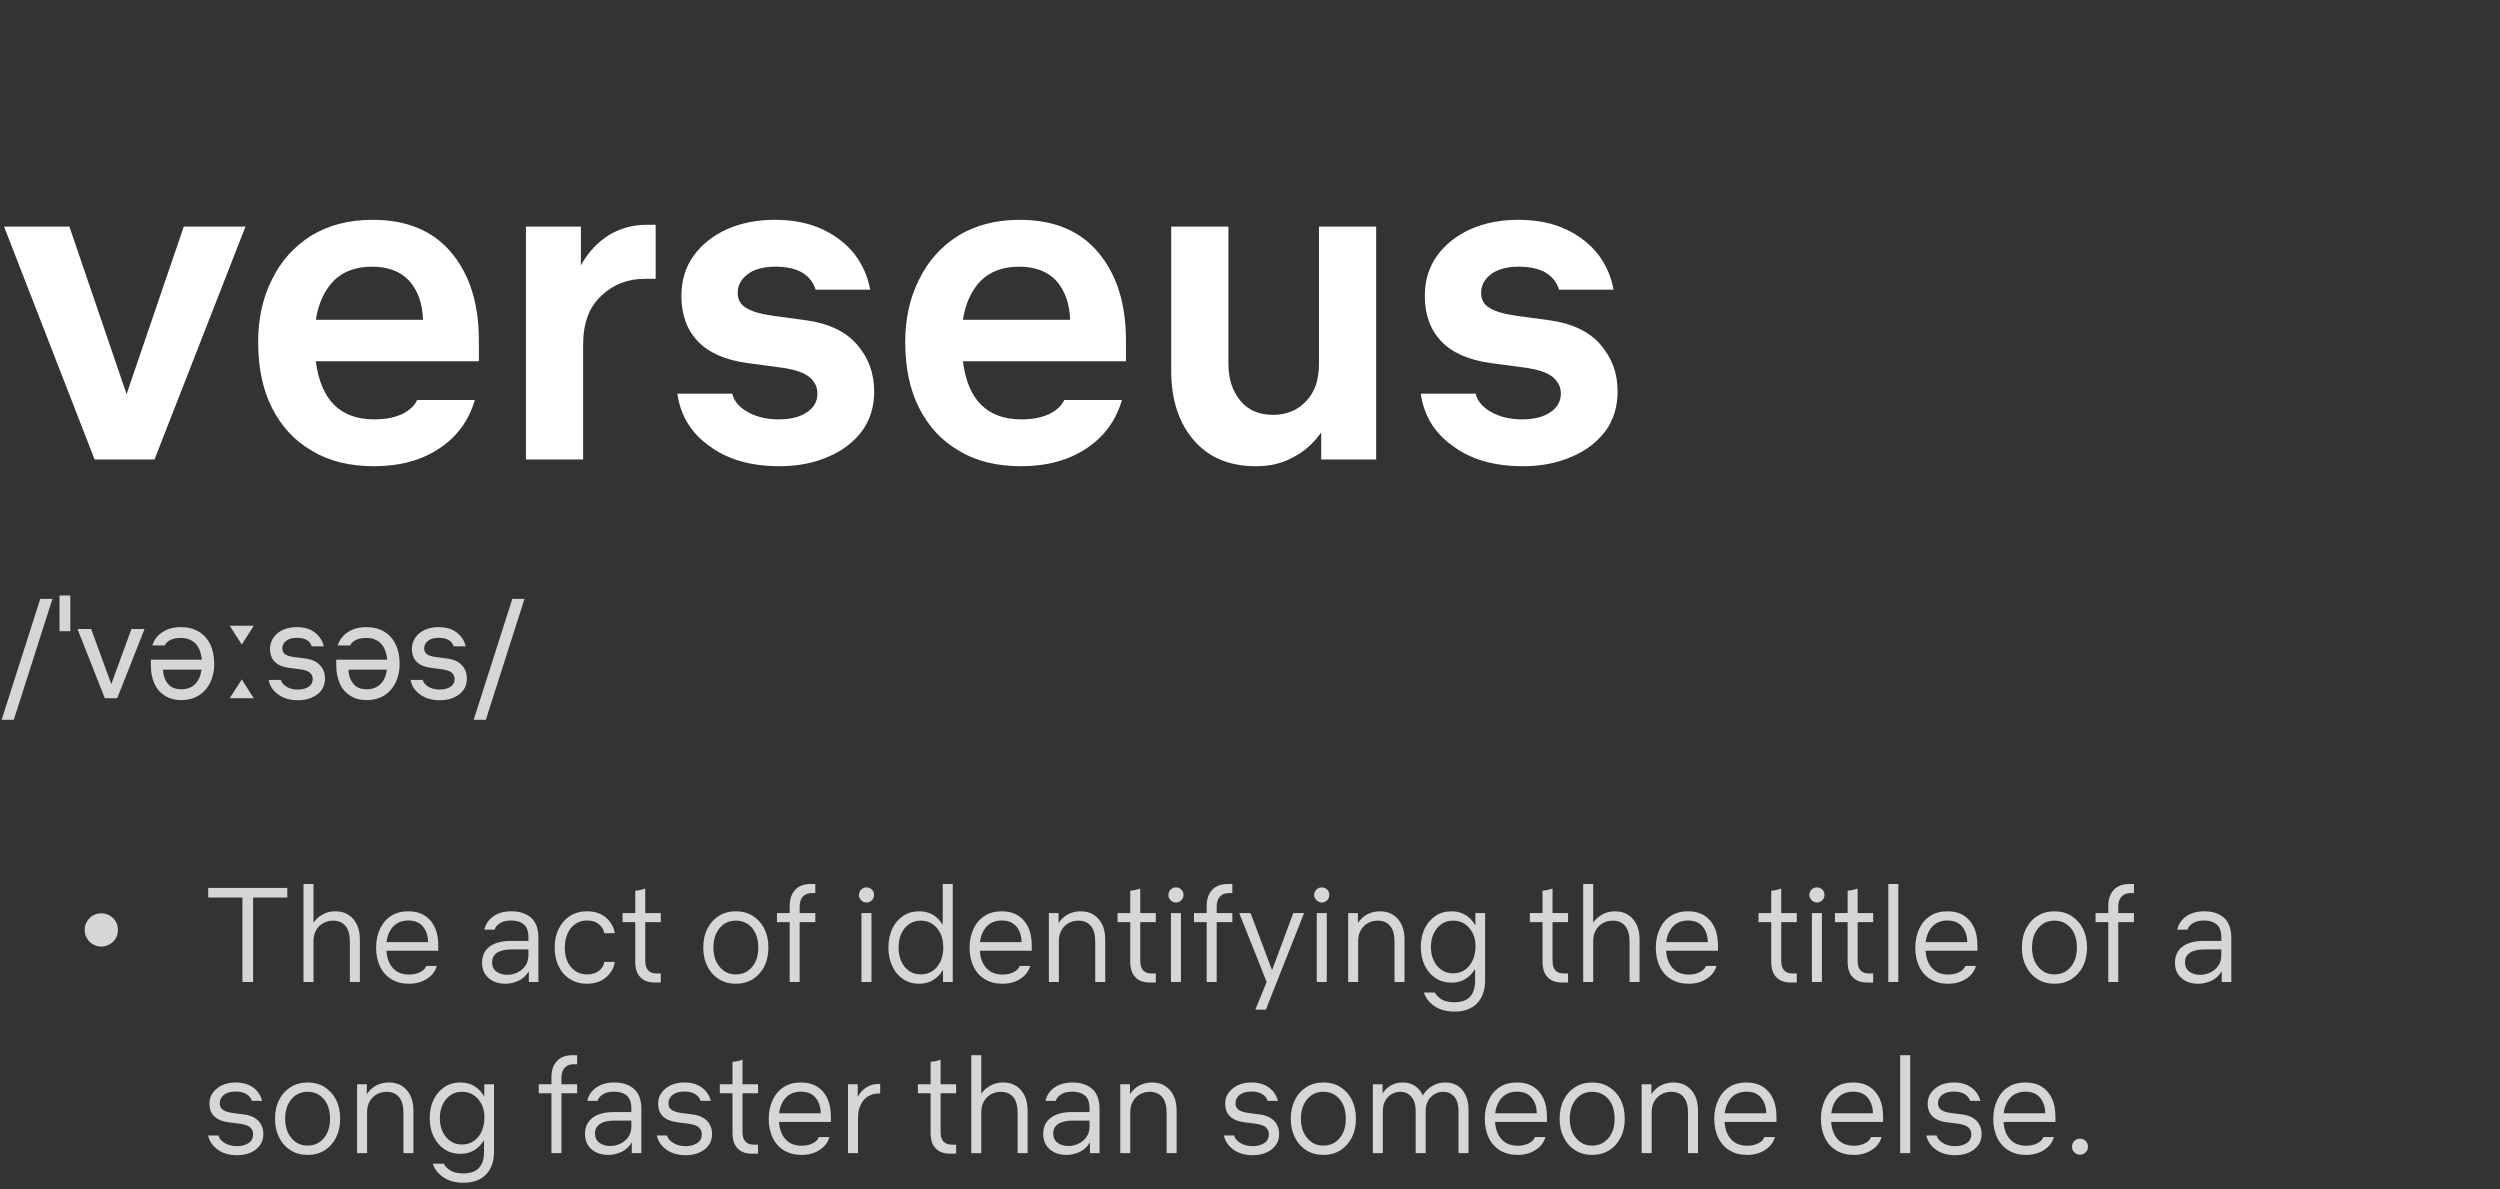 <svg width="555" height="264" viewBox="0 0 555 264" fill="none" xmlns="http://www.w3.org/2000/svg">
<rect x="0" y="0" width="555" height="264" fill="#333333" stroke="none"/>
<path d="M34.3 102H21L0.9 50.3H15.4L28.1 87.5L40.8 50.3H54.5L34.3 102ZM83.011 103.5C77.711 103.5 73.111 102.4 69.311 100.1C65.411 97.9 62.511 94.7 60.411 90.6C58.311 86.5 57.311 81.6 57.311 75.9C57.311 70.8 58.311 66.1 60.411 62C62.411 57.9 65.311 54.7 69.111 52.3C72.911 50 77.411 48.8 82.711 48.8C90.311 48.8 96.111 51.2 100.211 56.1C104.311 61 106.311 67.5 106.311 75.6V80.2H70.111C71.211 88.8 75.511 93.1 83.111 93.1C85.611 93.1 87.611 92.7 89.311 91.9C90.911 91.1 92.011 90.1 92.611 88.8H105.411C104.111 93.3 101.511 96.9 97.611 99.5C93.611 102.2 88.711 103.5 83.011 103.5ZM82.611 59.2C79.111 59.2 76.311 60.2 74.211 62.2C72.111 64.3 70.711 67.2 70.111 71H93.911C93.811 67.5 92.811 64.6 90.911 62.4C89.011 60.3 86.211 59.2 82.611 59.2ZM129.456 76.5V102H116.756V50.3H128.956V58.9C130.556 56 132.656 53.8 135.156 52.2C137.656 50.7 140.456 49.9 143.556 49.9H145.556V61.9H143.156C139.256 61.9 136.056 63.2 133.456 65.7C130.756 68.2 129.456 71.8 129.456 76.5ZM173.07 103.5C166.67 103.5 161.47 102 157.47 99C153.37 96.1 151.07 92.2 150.37 87.4H162.57C162.87 88.9 163.97 90.3 165.87 91.4C167.77 92.5 170.07 93.1 172.77 93.1C175.47 93.1 177.57 92.6 179.17 91.5C180.67 90.5 181.47 89.1 181.47 87.4C181.47 85.9 180.87 84.7 179.67 83.7C178.47 82.7 176.37 82 173.37 81.6L165.87 80.6C160.97 79.9 157.27 78.3 154.87 75.7C152.47 73.2 151.27 69.8 151.27 65.7C151.27 62.3 152.17 59.3 153.97 56.8C155.77 54.3 158.27 52.3 161.37 50.9C164.47 49.5 168.07 48.8 171.97 48.8C176.07 48.8 179.57 49.5 182.57 50.9C185.57 52.3 187.97 54.2 189.77 56.5C191.57 58.9 192.67 61.5 193.17 64.3H181.07C180.57 62.7 179.57 61.4 178.07 60.5C176.47 59.6 174.47 59.2 172.17 59.2C169.67 59.2 167.57 59.7 166.07 60.8C164.57 61.9 163.77 63.3 163.77 65C163.77 66.5 164.37 67.6 165.57 68.3C166.77 69.1 168.77 69.7 171.57 70.1L178.97 71.1C183.97 71.8 187.77 73.6 190.27 76.5C192.77 79.4 194.07 82.8 194.07 86.9C194.07 90.3 193.17 93.2 191.37 95.7C189.47 98.2 186.97 100.1 183.87 101.4C180.67 102.8 177.07 103.5 173.07 103.5ZM226.663 103.5C221.363 103.5 216.763 102.4 212.963 100.1C209.063 97.9 206.163 94.7 204.063 90.6C201.963 86.5 200.963 81.6 200.963 75.9C200.963 70.8 201.963 66.1 204.063 62C206.063 57.9 208.963 54.7 212.763 52.3C216.563 50 221.063 48.8 226.363 48.8C233.963 48.8 239.763 51.2 243.863 56.1C247.963 61 249.963 67.5 249.963 75.6V80.2H213.763C214.863 88.8 219.163 93.1 226.763 93.1C229.263 93.1 231.263 92.7 232.963 91.9C234.563 91.1 235.663 90.1 236.263 88.8H249.063C247.763 93.3 245.163 96.9 241.263 99.5C237.263 102.2 232.363 103.5 226.663 103.5ZM226.263 59.2C222.763 59.2 219.963 60.2 217.863 62.2C215.763 64.3 214.363 67.2 213.763 71H237.563C237.463 67.5 236.463 64.6 234.563 62.4C232.663 60.3 229.863 59.2 226.263 59.2ZM292.809 80.8V50.3H305.509V102H293.309V96C291.609 98.4 289.609 100.2 287.109 101.5C284.609 102.9 281.909 103.5 278.809 103.5C272.809 103.5 268.209 101.5 264.909 97.6C261.609 93.7 260.009 88.6 260.009 82.3V50.3H272.709V80.8C272.709 84.1 273.609 86.8 275.309 88.9C277.009 91 279.409 92.1 282.609 92.1C285.609 92.1 288.109 91.1 290.009 89C291.909 87 292.809 84.3 292.809 80.8ZM338.109 103.5C331.709 103.5 326.509 102 322.509 99C318.409 96.1 316.109 92.2 315.409 87.4H327.609C327.909 88.9 329.009 90.3 330.909 91.4C332.809 92.5 335.109 93.1 337.809 93.1C340.509 93.1 342.609 92.6 344.209 91.5C345.709 90.5 346.509 89.1 346.509 87.4C346.509 85.9 345.909 84.7 344.709 83.7C343.509 82.7 341.409 82 338.409 81.6L330.909 80.6C326.009 79.9 322.309 78.3 319.909 75.7C317.509 73.2 316.309 69.8 316.309 65.7C316.309 62.3 317.209 59.3 319.009 56.8C320.809 54.3 323.309 52.3 326.409 50.9C329.509 49.5 333.109 48.8 337.009 48.8C341.109 48.8 344.609 49.5 347.609 50.9C350.609 52.3 353.009 54.2 354.809 56.5C356.609 58.9 357.709 61.5 358.209 64.3H346.109C345.609 62.7 344.609 61.4 343.109 60.5C341.509 59.6 339.509 59.2 337.209 59.2C334.709 59.2 332.609 59.7 331.109 60.8C329.609 61.9 328.809 63.3 328.809 65C328.809 66.5 329.409 67.6 330.609 68.3C331.809 69.1 333.809 69.7 336.609 70.1L344.009 71.1C349.009 71.8 352.809 73.6 355.309 76.5C357.809 79.4 359.109 82.8 359.109 86.9C359.109 90.3 358.209 93.2 356.409 95.7C354.509 98.2 352.009 100.1 348.909 101.4C345.709 102.8 342.109 103.5 338.109 103.5Z" fill="white"/>
<path d="M0.36 159.8L8.94 132.95H11.64L3.06 159.8H0.36ZM15.612 132.2V140.12H13.212V132.2H15.612ZM26.026 155H23.266L17.206 139.64H20.236L24.706 151.88L29.176 139.64H32.086L26.026 155ZM40.149 139.22C41.679 139.22 42.999 139.55 44.109 140.21C45.219 140.87 46.059 141.8 46.659 143.03C47.259 144.26 47.559 145.7 47.559 147.35C47.559 148.88 47.259 150.26 46.689 151.49C46.089 152.72 45.249 153.68 44.169 154.37C43.059 155.06 41.769 155.42 40.239 155.42C38.799 155.42 37.569 155.09 36.579 154.43C35.559 153.8 34.779 152.9 34.269 151.73C33.759 150.59 33.489 149.24 33.489 147.71V146.45H44.799C44.649 144.89 44.199 143.69 43.389 142.85C42.579 142.04 41.499 141.62 40.119 141.62C39.219 141.62 38.469 141.77 37.839 142.07C37.209 142.4 36.789 142.79 36.579 143.3H33.819C34.179 142.07 34.929 141.08 36.069 140.33C37.209 139.58 38.559 139.22 40.149 139.22ZM40.269 153.02C41.529 153.02 42.549 152.63 43.329 151.85C44.079 151.1 44.559 150.02 44.739 148.67H36.189C36.249 149.96 36.609 151.01 37.299 151.82C37.959 152.63 38.949 153.02 40.269 153.02ZM53.668 143.09L50.998 138.92H56.338L53.668 143.09ZM50.998 155L53.668 150.83L56.338 155H50.998ZM66.186 155.45C64.386 155.45 62.916 155.03 61.746 154.16C60.576 153.32 59.886 152.24 59.646 150.95H62.346C62.496 151.52 62.916 152.03 63.606 152.45C64.266 152.87 65.106 153.08 66.126 153.08C67.116 153.08 67.926 152.87 68.526 152.45C69.126 152.06 69.426 151.49 69.426 150.77C69.426 150.2 69.216 149.72 68.796 149.33C68.376 148.97 67.656 148.73 66.636 148.58L64.296 148.28C61.386 147.92 59.946 146.51 59.946 144.02C59.946 143.09 60.216 142.28 60.726 141.53C61.236 140.81 61.926 140.24 62.826 139.82C63.696 139.43 64.716 139.22 65.856 139.22C67.506 139.22 68.856 139.61 69.906 140.42C70.956 141.23 71.616 142.25 71.886 143.48H69.216C69.006 142.85 68.646 142.4 68.076 142.07C67.506 141.74 66.786 141.59 65.916 141.59C64.926 141.59 64.146 141.8 63.576 142.22C62.976 142.67 62.676 143.24 62.676 143.93C62.676 144.5 62.886 144.95 63.306 145.25C63.726 145.55 64.416 145.76 65.376 145.88L67.716 146.18C69.186 146.36 70.296 146.87 71.046 147.68C71.796 148.49 72.156 149.51 72.156 150.68C72.156 151.64 71.886 152.48 71.376 153.2C70.866 153.92 70.146 154.46 69.246 154.85C68.316 155.27 67.296 155.45 66.186 155.45ZM81.311 139.22C82.841 139.22 84.161 139.55 85.271 140.21C86.381 140.87 87.221 141.8 87.821 143.03C88.421 144.26 88.721 145.7 88.721 147.35C88.721 148.88 88.421 150.26 87.851 151.49C87.251 152.72 86.411 153.68 85.331 154.37C84.221 155.06 82.931 155.42 81.401 155.42C79.961 155.42 78.731 155.09 77.741 154.43C76.721 153.8 75.941 152.9 75.431 151.73C74.921 150.59 74.651 149.24 74.651 147.71V146.45H85.961C85.811 144.89 85.361 143.69 84.551 142.85C83.741 142.04 82.661 141.62 81.281 141.62C80.381 141.62 79.631 141.77 79.001 142.07C78.371 142.4 77.951 142.79 77.741 143.3H74.981C75.341 142.07 76.091 141.08 77.231 140.33C78.371 139.58 79.721 139.22 81.311 139.22ZM81.431 153.02C82.691 153.02 83.711 152.63 84.491 151.85C85.241 151.1 85.721 150.02 85.901 148.67H77.351C77.411 149.96 77.771 151.01 78.461 151.82C79.121 152.63 80.111 153.02 81.431 153.02ZM97.68 155.45C95.88 155.45 94.41 155.03 93.24 154.16C92.07 153.32 91.38 152.24 91.14 150.95H93.84C93.99 151.52 94.41 152.03 95.1 152.45C95.76 152.87 96.6 153.08 97.62 153.08C98.61 153.08 99.42 152.87 100.02 152.45C100.62 152.06 100.92 151.49 100.92 150.77C100.92 150.2 100.71 149.72 100.29 149.33C99.87 148.97 99.15 148.73 98.13 148.58L95.79 148.28C92.88 147.92 91.44 146.51 91.44 144.02C91.44 143.09 91.71 142.28 92.22 141.53C92.73 140.81 93.42 140.24 94.32 139.82C95.19 139.43 96.21 139.22 97.35 139.22C99 139.22 100.35 139.61 101.4 140.42C102.45 141.23 103.11 142.25 103.38 143.48H100.71C100.5 142.85 100.14 142.4 99.57 142.07C99 141.74 98.28 141.59 97.41 141.59C96.42 141.59 95.64 141.8 95.07 142.22C94.47 142.67 94.17 143.24 94.17 143.93C94.17 144.5 94.38 144.95 94.8 145.25C95.22 145.55 95.91 145.76 96.87 145.88L99.21 146.18C100.68 146.36 101.79 146.87 102.54 147.68C103.29 148.49 103.65 149.51 103.65 150.68C103.65 151.64 103.38 152.48 102.87 153.2C102.36 153.92 101.64 154.46 100.74 154.85C99.81 155.27 98.79 155.45 97.68 155.45ZM105.155 159.8L113.735 132.95H116.435L107.855 159.8H105.155Z" fill="white" fill-opacity="0.8"/>
<path d="M22.488 210.14C21.798 210.14 21.198 209.96 20.628 209.63C20.058 209.3 19.638 208.88 19.308 208.31C18.978 207.74 18.798 207.14 18.798 206.45C18.798 205.76 18.978 205.16 19.308 204.59C19.638 204.02 20.058 203.57 20.628 203.24C21.198 202.91 21.798 202.76 22.488 202.76C23.178 202.76 23.778 202.91 24.348 203.24C24.918 203.57 25.368 204.02 25.698 204.59C26.028 205.16 26.178 205.76 26.178 206.45C26.178 207.14 26.028 207.74 25.698 208.31C25.368 208.88 24.918 209.3 24.348 209.63C23.778 209.96 23.178 210.14 22.488 210.14ZM56.19 218H53.82V199.25H46.23V197.12H63.78V199.25H56.19V218ZM67.38 218V196.25H69.6V204.83C70.14 204.02 70.83 203.42 71.7 202.97C72.54 202.52 73.44 202.31 74.43 202.31C75.6 202.31 76.59 202.58 77.4 203.12C78.21 203.66 78.81 204.38 79.26 205.31C79.68 206.24 79.89 207.32 79.89 208.55V218H77.67V209C77.67 207.56 77.37 206.42 76.74 205.61C76.11 204.8 75.15 204.38 73.92 204.38C73.17 204.38 72.48 204.56 71.82 204.89C71.16 205.25 70.62 205.76 70.23 206.42C69.81 207.11 69.6 207.92 69.6 208.91V218H67.38ZM90.789 218.39C89.289 218.39 87.999 218.06 86.919 217.4C85.809 216.74 84.969 215.81 84.399 214.61C83.799 213.41 83.499 212 83.499 210.35C83.499 208.82 83.799 207.44 84.369 206.21C84.939 204.98 85.749 204.02 86.829 203.33C87.879 202.64 89.169 202.31 90.669 202.31C92.079 202.31 93.309 202.64 94.299 203.27C95.289 203.9 96.039 204.8 96.549 205.91C97.059 207.05 97.299 208.37 97.299 209.87V211.07H85.779C85.899 212.78 86.409 214.07 87.279 214.97C88.149 215.9 89.319 216.35 90.789 216.35C91.779 216.35 92.589 216.17 93.279 215.81C93.969 215.48 94.419 215 94.629 214.43H96.969C96.609 215.66 95.859 216.62 94.749 217.31C93.639 218.03 92.319 218.39 90.789 218.39ZM90.669 204.35C89.289 204.35 88.179 204.77 87.339 205.64C86.499 206.51 85.989 207.68 85.809 209.15H95.049C95.019 207.74 94.629 206.57 93.879 205.67C93.129 204.8 92.079 204.35 90.669 204.35ZM112.211 218.39C110.681 218.39 109.421 217.97 108.461 217.13C107.501 216.29 107.021 215.15 107.021 213.71C107.021 212.18 107.591 210.98 108.701 210.14C109.811 209.3 111.401 208.88 113.471 208.88H117.311V208.13C117.311 206.78 116.981 205.79 116.291 205.22C115.601 204.65 114.671 204.35 113.501 204.35C112.511 204.35 111.671 204.53 111.041 204.92C110.381 205.31 109.961 205.82 109.811 206.39H107.531C107.801 205.16 108.461 204.17 109.541 203.42C110.621 202.67 111.941 202.31 113.501 202.31C115.361 202.31 116.831 202.79 117.911 203.75C118.991 204.71 119.531 206.21 119.531 208.28V218H117.401V215.6C116.861 216.53 116.111 217.25 115.181 217.7C114.221 218.15 113.231 218.39 112.211 218.39ZM112.631 216.41C113.351 216.41 114.071 216.26 114.791 215.93C115.511 215.6 116.111 215.12 116.591 214.46C117.071 213.83 117.311 213.02 117.311 212.03V210.77H113.591C112.211 210.77 111.131 211.01 110.381 211.49C109.631 211.97 109.241 212.69 109.241 213.62C109.241 214.52 109.571 215.21 110.201 215.69C110.831 216.17 111.641 216.41 112.631 216.41ZM130.308 218.39C128.898 218.39 127.638 218.06 126.558 217.37C125.478 216.71 124.638 215.78 124.038 214.55C123.438 213.35 123.138 211.94 123.138 210.35C123.138 208.76 123.438 207.38 124.038 206.18C124.638 204.98 125.478 204.02 126.558 203.33C127.638 202.64 128.898 202.31 130.308 202.31C132.018 202.31 133.398 202.76 134.508 203.69C135.588 204.62 136.248 205.76 136.488 207.17H134.148C133.998 206.36 133.608 205.7 132.948 205.16C132.288 204.62 131.418 204.35 130.308 204.35C129.348 204.35 128.508 204.59 127.758 205.1C127.008 205.61 126.438 206.3 126.018 207.2C125.598 208.13 125.388 209.18 125.388 210.35C125.388 212.18 125.838 213.62 126.768 214.7C127.698 215.78 128.868 216.32 130.308 216.32C131.418 216.32 132.288 216.05 132.948 215.54C133.608 215.03 134.028 214.37 134.178 213.53H136.488C136.278 214.91 135.618 216.05 134.538 216.98C133.428 217.91 132.018 218.39 130.308 218.39ZM145.405 218.12C143.965 218.12 142.885 217.73 142.135 216.92C141.385 216.14 141.025 215 141.025 213.47V204.71H138.205V202.7H141.025V197.72C141.415 197.69 141.775 197.66 142.165 197.57C142.525 197.48 142.885 197.39 143.245 197.27V202.7H146.695V204.71H143.245V213.29C143.245 215.18 144.085 216.11 145.735 216.11H146.695V218.12H145.405ZM163.356 218.39C161.946 218.39 160.686 218.06 159.606 217.37C158.496 216.68 157.656 215.75 157.056 214.52C156.426 213.32 156.126 211.94 156.126 210.35C156.126 208.76 156.426 207.38 157.056 206.15C157.656 204.95 158.496 204.02 159.606 203.33C160.686 202.64 161.946 202.31 163.356 202.31C164.766 202.31 166.026 202.64 167.136 203.33C168.216 204.02 169.056 204.95 169.686 206.15C170.286 207.38 170.586 208.76 170.586 210.35C170.586 211.94 170.286 213.32 169.686 214.52C169.056 215.75 168.216 216.68 167.136 217.37C166.026 218.06 164.766 218.39 163.356 218.39ZM163.356 216.32C164.826 216.32 166.026 215.78 166.956 214.67C167.886 213.59 168.336 212.15 168.336 210.35C168.336 208.55 167.886 207.11 166.956 206C166.026 204.92 164.826 204.38 163.356 204.38C161.886 204.38 160.716 204.92 159.786 206C158.856 207.11 158.376 208.55 158.376 210.35C158.376 212.15 158.856 213.59 159.786 214.67C160.716 215.78 161.886 216.32 163.356 216.32ZM172.483 202.7H175.303V201.14C175.303 199.61 175.723 198.41 176.533 197.54C177.343 196.67 178.483 196.25 180.013 196.25H181.003V198.26H180.283C179.383 198.26 178.693 198.53 178.243 199.04C177.763 199.58 177.523 200.33 177.523 201.26V202.7H181.003V204.71H177.523V218H175.303V204.71H172.483V202.7ZM192.357 200.36C191.907 200.36 191.517 200.18 191.187 199.85C190.857 199.52 190.677 199.13 190.677 198.68C190.677 198.23 190.857 197.81 191.187 197.48C191.517 197.15 191.907 197 192.357 197C192.807 197 193.227 197.15 193.557 197.48C193.887 197.81 194.037 198.23 194.037 198.68C194.037 199.13 193.887 199.52 193.557 199.85C193.227 200.18 192.807 200.36 192.357 200.36ZM191.247 218V202.7H193.467V218H191.247ZM204.07 218.39C202.72 218.39 201.52 218.06 200.5 217.37C199.48 216.68 198.67 215.75 198.1 214.52C197.53 213.32 197.23 211.94 197.23 210.35C197.23 208.76 197.53 207.38 198.1 206.15C198.67 204.95 199.48 204.02 200.5 203.33C201.52 202.64 202.72 202.31 204.07 202.31C205.21 202.31 206.23 202.58 207.13 203.09C208 203.63 208.72 204.38 209.29 205.31V196.25H211.51V218H209.35V215.3C208.78 216.26 208.06 217.01 207.19 217.55C206.29 218.12 205.24 218.39 204.07 218.39ZM204.4 216.32C205.39 216.32 206.26 216.08 207.01 215.57C207.76 215.06 208.33 214.37 208.78 213.47C209.2 212.57 209.41 211.52 209.41 210.35C209.41 209.18 209.2 208.13 208.78 207.23C208.33 206.33 207.76 205.64 207.01 205.13C206.26 204.62 205.39 204.38 204.4 204.38C203.44 204.38 202.6 204.62 201.85 205.13C201.1 205.64 200.53 206.33 200.11 207.23C199.69 208.13 199.48 209.18 199.48 210.35C199.48 211.52 199.69 212.57 200.11 213.47C200.53 214.37 201.1 215.06 201.85 215.57C202.6 216.08 203.44 216.32 204.4 216.32ZM222.537 218.39C221.037 218.39 219.747 218.06 218.667 217.4C217.557 216.74 216.717 215.81 216.147 214.61C215.547 213.41 215.247 212 215.247 210.35C215.247 208.82 215.547 207.44 216.117 206.21C216.687 204.98 217.497 204.02 218.577 203.33C219.627 202.64 220.917 202.31 222.417 202.31C223.827 202.31 225.057 202.64 226.047 203.27C227.037 203.9 227.787 204.8 228.297 205.91C228.807 207.05 229.047 208.37 229.047 209.87V211.07H217.527C217.647 212.78 218.157 214.07 219.027 214.97C219.897 215.9 221.067 216.35 222.537 216.35C223.527 216.35 224.337 216.17 225.027 215.81C225.717 215.48 226.167 215 226.377 214.43H228.717C228.357 215.66 227.607 216.62 226.497 217.31C225.387 218.03 224.067 218.39 222.537 218.39ZM222.417 204.35C221.037 204.35 219.927 204.77 219.087 205.64C218.247 206.51 217.737 207.68 217.557 209.15H226.797C226.767 207.74 226.377 206.57 225.627 205.67C224.877 204.8 223.827 204.35 222.417 204.35ZM235.069 208.91V218H232.849V202.7H235.009V204.92C235.549 204.08 236.239 203.42 237.109 202.97C237.979 202.52 238.909 202.31 239.899 202.31C241.069 202.31 242.059 202.58 242.869 203.12C243.679 203.66 244.279 204.38 244.729 205.31C245.149 206.24 245.359 207.32 245.359 208.55V218H243.139V209C243.139 207.56 242.839 206.42 242.209 205.61C241.579 204.8 240.619 204.38 239.389 204.38C238.639 204.38 237.949 204.56 237.289 204.89C236.629 205.25 236.089 205.76 235.699 206.42C235.279 207.11 235.069 207.92 235.069 208.91ZM255.298 218.12C253.858 218.12 252.778 217.73 252.028 216.92C251.278 216.14 250.918 215 250.918 213.47V204.71H248.098V202.7H250.918V197.72C251.308 197.69 251.668 197.66 252.058 197.57C252.418 197.48 252.778 197.39 253.138 197.27V202.7H256.588V204.71H253.138V213.29C253.138 215.18 253.978 216.11 255.628 216.11H256.588V218.12H255.298ZM261.058 200.36C260.608 200.36 260.218 200.18 259.888 199.85C259.558 199.52 259.378 199.13 259.378 198.68C259.378 198.23 259.558 197.81 259.888 197.48C260.218 197.15 260.608 197 261.058 197C261.508 197 261.928 197.15 262.258 197.48C262.588 197.81 262.738 198.23 262.738 198.68C262.738 199.13 262.588 199.52 262.258 199.85C261.928 200.18 261.508 200.36 261.058 200.36ZM259.948 218V202.7H262.168V218H259.948ZM265.061 202.7H267.881V201.14C267.881 199.61 268.301 198.41 269.111 197.54C269.921 196.67 271.061 196.25 272.591 196.25H273.581V198.26H272.861C271.961 198.26 271.271 198.53 270.821 199.04C270.341 199.58 270.101 200.33 270.101 201.26V202.7H273.581V204.71H270.101V218H267.881V204.71H265.061V202.7ZM278.678 224.15L281.198 218L275.108 202.7H277.628L282.397 215.39L287.108 202.7H289.508L281.018 224.15H278.678ZM293.431 200.36C292.981 200.36 292.591 200.18 292.261 199.85C291.931 199.52 291.751 199.13 291.751 198.68C291.751 198.23 291.931 197.81 292.261 197.48C292.591 197.15 292.981 197 293.431 197C293.881 197 294.301 197.15 294.631 197.48C294.961 197.81 295.111 198.23 295.111 198.68C295.111 199.13 294.961 199.52 294.631 199.85C294.301 200.18 293.881 200.36 293.431 200.36ZM292.321 218V202.7H294.541V218H292.321ZM301.514 208.91V218H299.294V202.7H301.454V204.92C301.994 204.08 302.684 203.42 303.554 202.97C304.424 202.52 305.354 202.31 306.344 202.31C307.514 202.31 308.504 202.58 309.314 203.12C310.124 203.66 310.724 204.38 311.174 205.31C311.594 206.24 311.804 207.32 311.804 208.55V218H309.584V209C309.584 207.56 309.284 206.42 308.654 205.61C308.024 204.8 307.064 204.38 305.834 204.38C305.084 204.38 304.394 204.56 303.734 204.89C303.074 205.25 302.534 205.76 302.144 206.42C301.724 207.11 301.514 207.92 301.514 208.91ZM322.253 218.15C320.903 218.15 319.703 217.82 318.683 217.13C317.663 216.44 316.853 215.51 316.283 214.31C315.713 213.14 315.413 211.76 315.413 210.23C315.413 208.7 315.713 207.32 316.283 206.12C316.853 204.95 317.663 204.02 318.683 203.33C319.703 202.64 320.903 202.31 322.253 202.31C323.423 202.31 324.473 202.58 325.373 203.15C326.273 203.72 326.993 204.47 327.533 205.43V202.7H329.693V217.61C329.693 219.8 329.093 221.51 327.923 222.74C326.723 223.97 325.043 224.57 322.913 224.57C321.143 224.57 319.643 224.18 318.473 223.37C317.273 222.56 316.493 221.57 316.103 220.34H318.533C318.863 220.97 319.373 221.48 320.093 221.9C320.783 222.29 321.713 222.5 322.883 222.5C325.943 222.5 327.473 220.91 327.473 217.7V215.12C326.903 216.05 326.183 216.8 325.313 217.34C324.443 217.88 323.423 218.15 322.253 218.15ZM322.583 216.08C323.573 216.08 324.413 215.84 325.163 215.33C325.913 214.82 326.483 214.13 326.903 213.26C327.323 212.39 327.533 211.37 327.563 210.23C327.593 209.09 327.383 208.07 326.963 207.2C326.513 206.33 325.943 205.64 325.193 205.13C324.443 204.62 323.573 204.38 322.583 204.38C321.593 204.38 320.753 204.62 320.033 205.13C319.283 205.64 318.713 206.33 318.293 207.2C317.873 208.07 317.663 209.09 317.663 210.23C317.663 211.37 317.873 212.39 318.293 213.26C318.713 214.13 319.283 214.82 320.033 215.33C320.753 215.84 321.593 216.08 322.583 216.08ZM346.821 218.12C345.381 218.12 344.301 217.73 343.551 216.92C342.801 216.14 342.441 215 342.441 213.47V204.71H339.621V202.7H342.441V197.72C342.831 197.69 343.191 197.66 343.581 197.57C343.941 197.48 344.301 197.39 344.661 197.27V202.7H348.111V204.71H344.661V213.29C344.661 215.18 345.501 216.11 347.151 216.11H348.111V218.12H346.821ZM351.472 218V196.25H353.692V204.83C354.232 204.02 354.922 203.42 355.792 202.97C356.632 202.52 357.532 202.31 358.522 202.31C359.692 202.31 360.682 202.58 361.492 203.12C362.302 203.66 362.902 204.38 363.352 205.31C363.772 206.24 363.982 207.32 363.982 208.55V218H361.762V209C361.762 207.56 361.462 206.42 360.832 205.61C360.202 204.8 359.242 204.38 358.012 204.38C357.262 204.38 356.572 204.56 355.912 204.89C355.252 205.25 354.712 205.76 354.322 206.42C353.902 207.11 353.692 207.92 353.692 208.91V218H351.472ZM374.881 218.39C373.381 218.39 372.091 218.06 371.011 217.4C369.901 216.74 369.061 215.81 368.491 214.61C367.891 213.41 367.591 212 367.591 210.35C367.591 208.82 367.891 207.44 368.461 206.21C369.031 204.98 369.841 204.02 370.921 203.33C371.971 202.64 373.261 202.31 374.761 202.31C376.171 202.31 377.401 202.64 378.391 203.27C379.381 203.9 380.131 204.8 380.641 205.91C381.151 207.05 381.391 208.37 381.391 209.87V211.07H369.871C369.991 212.78 370.501 214.07 371.371 214.97C372.241 215.9 373.411 216.35 374.881 216.35C375.871 216.35 376.681 216.17 377.371 215.81C378.061 215.48 378.511 215 378.721 214.43H381.061C380.701 215.66 379.951 216.62 378.841 217.31C377.731 218.03 376.411 218.39 374.881 218.39ZM374.761 204.35C373.381 204.35 372.271 204.77 371.431 205.64C370.591 206.51 370.081 207.68 369.901 209.15H379.141C379.111 207.74 378.721 206.57 377.971 205.67C377.221 204.8 376.171 204.35 374.761 204.35ZM397.593 218.12C396.153 218.12 395.073 217.73 394.323 216.92C393.573 216.14 393.213 215 393.213 213.47V204.71H390.393V202.7H393.213V197.72C393.603 197.69 393.963 197.66 394.353 197.57C394.713 197.48 395.073 197.39 395.433 197.27V202.7H398.883V204.71H395.433V213.29C395.433 215.18 396.273 216.11 397.923 216.11H398.883V218.12H397.593ZM403.353 200.36C402.903 200.36 402.513 200.18 402.183 199.85C401.853 199.52 401.673 199.13 401.673 198.68C401.673 198.23 401.853 197.81 402.183 197.48C402.513 197.15 402.903 197 403.353 197C403.803 197 404.223 197.15 404.553 197.48C404.883 197.81 405.033 198.23 405.033 198.68C405.033 199.13 404.883 199.52 404.553 199.85C404.223 200.18 403.803 200.36 403.353 200.36ZM402.243 218V202.7H404.463V218H402.243ZM414.556 218.12C413.116 218.12 412.036 217.73 411.286 216.92C410.536 216.14 410.176 215 410.176 213.47V204.71H407.356V202.7H410.176V197.72C410.566 197.69 410.926 197.66 411.316 197.57C411.676 197.48 412.036 197.39 412.396 197.27V202.7H415.846V204.71H412.396V213.29C412.396 215.18 413.236 216.11 414.886 216.11H415.846V218.12H414.556ZM419.206 218V196.25H421.426V218H419.206ZM432.479 218.39C430.979 218.39 429.689 218.06 428.609 217.4C427.499 216.74 426.659 215.81 426.089 214.61C425.489 213.41 425.189 212 425.189 210.35C425.189 208.82 425.489 207.44 426.059 206.21C426.629 204.98 427.439 204.02 428.519 203.33C429.569 202.64 430.859 202.31 432.359 202.31C433.769 202.31 434.999 202.64 435.989 203.27C436.979 203.9 437.729 204.8 438.239 205.91C438.749 207.05 438.989 208.37 438.989 209.87V211.07H427.469C427.589 212.78 428.099 214.07 428.969 214.97C429.839 215.9 431.009 216.35 432.479 216.35C433.469 216.35 434.279 216.17 434.969 215.81C435.659 215.48 436.109 215 436.319 214.43H438.659C438.299 215.66 437.549 216.62 436.439 217.31C435.329 218.03 434.009 218.39 432.479 218.39ZM432.359 204.35C430.979 204.35 429.869 204.77 429.029 205.64C428.189 206.51 427.679 207.68 427.499 209.15H436.739C436.709 207.74 436.319 206.57 435.569 205.67C434.819 204.8 433.769 204.35 432.359 204.35ZM456.09 218.39C454.68 218.39 453.42 218.06 452.34 217.37C451.23 216.68 450.39 215.75 449.79 214.52C449.16 213.32 448.86 211.94 448.86 210.35C448.86 208.76 449.16 207.38 449.79 206.15C450.39 204.95 451.23 204.02 452.34 203.33C453.42 202.64 454.68 202.31 456.09 202.31C457.5 202.31 458.76 202.64 459.87 203.33C460.95 204.02 461.79 204.95 462.42 206.15C463.02 207.38 463.32 208.76 463.32 210.35C463.32 211.94 463.02 213.32 462.42 214.52C461.79 215.75 460.95 216.68 459.87 217.37C458.76 218.06 457.5 218.39 456.09 218.39ZM456.09 216.32C457.56 216.32 458.76 215.78 459.69 214.67C460.62 213.59 461.07 212.15 461.07 210.35C461.07 208.55 460.62 207.11 459.69 206C458.76 204.92 457.56 204.38 456.09 204.38C454.62 204.38 453.45 204.92 452.52 206C451.59 207.11 451.11 208.55 451.11 210.35C451.11 212.15 451.59 213.59 452.52 214.67C453.45 215.78 454.62 216.32 456.09 216.32ZM465.217 202.7H468.037V201.14C468.037 199.61 468.457 198.41 469.267 197.54C470.077 196.67 471.217 196.25 472.747 196.25H473.737V198.26H473.017C472.117 198.26 471.427 198.53 470.977 199.04C470.497 199.58 470.257 200.33 470.257 201.26V202.7H473.737V204.71H470.257V218H468.037V204.71H465.217V202.7ZM488.031 218.39C486.501 218.39 485.241 217.97 484.281 217.13C483.321 216.29 482.841 215.15 482.841 213.71C482.841 212.18 483.411 210.98 484.521 210.14C485.631 209.3 487.221 208.88 489.291 208.88H493.131V208.13C493.131 206.78 492.801 205.79 492.111 205.22C491.421 204.65 490.491 204.35 489.321 204.35C488.331 204.35 487.491 204.53 486.861 204.92C486.201 205.31 485.781 205.82 485.631 206.39H483.351C483.621 205.16 484.281 204.17 485.361 203.42C486.441 202.67 487.761 202.31 489.321 202.31C491.181 202.31 492.651 202.79 493.731 203.75C494.811 204.71 495.351 206.21 495.351 208.28V218H493.221V215.6C492.681 216.53 491.931 217.25 491.001 217.7C490.041 218.15 489.051 218.39 488.031 218.39ZM488.451 216.41C489.171 216.41 489.891 216.26 490.611 215.93C491.331 215.6 491.931 215.12 492.411 214.46C492.891 213.83 493.131 213.02 493.131 212.03V210.77H489.411C488.031 210.77 486.951 211.01 486.201 211.49C485.451 211.97 485.061 212.69 485.061 213.62C485.061 214.52 485.391 215.21 486.021 215.69C486.651 216.17 487.461 216.41 488.451 216.41ZM52.62 256.45C50.85 256.45 49.41 256.03 48.3 255.19C47.16 254.38 46.47 253.33 46.2 252.07H48.48C48.63 252.7 49.08 253.27 49.83 253.72C50.58 254.2 51.48 254.44 52.59 254.44C53.67 254.44 54.54 254.2 55.2 253.75C55.86 253.3 56.19 252.64 56.19 251.83C56.19 251.2 55.98 250.66 55.53 250.27C55.08 249.88 54.3 249.61 53.22 249.46L50.85 249.16C47.94 248.8 46.5 247.42 46.5 244.99C46.5 244.09 46.74 243.28 47.25 242.59C47.76 241.9 48.45 241.33 49.32 240.91C50.19 240.52 51.18 240.31 52.29 240.31C53.85 240.31 55.14 240.67 56.19 241.42C57.21 242.17 57.87 243.16 58.2 244.39H55.92C55.71 243.73 55.29 243.22 54.66 242.86C54.03 242.5 53.28 242.32 52.35 242.32C51.24 242.32 50.37 242.56 49.74 243.04C49.11 243.55 48.78 244.18 48.78 244.93C48.78 245.56 49.02 246.04 49.47 246.37C49.92 246.7 50.64 246.94 51.69 247.09L54.06 247.39C55.5 247.57 56.61 248.05 57.36 248.83C58.11 249.61 58.47 250.6 58.47 251.77C58.47 252.7 58.23 253.54 57.72 254.23C57.21 254.95 56.49 255.49 55.62 255.88C54.75 256.27 53.73 256.45 52.62 256.45ZM68.288 256.39C66.878 256.39 65.618 256.06 64.538 255.37C63.428 254.68 62.588 253.75 61.988 252.52C61.358 251.32 61.058 249.94 61.058 248.35C61.058 246.76 61.358 245.38 61.988 244.15C62.588 242.95 63.428 242.02 64.538 241.33C65.618 240.64 66.878 240.31 68.288 240.31C69.698 240.31 70.958 240.64 72.068 241.33C73.148 242.02 73.988 242.95 74.618 244.15C75.218 245.38 75.518 246.76 75.518 248.35C75.518 249.94 75.218 251.32 74.618 252.52C73.988 253.75 73.148 254.68 72.068 255.37C70.958 256.06 69.698 256.39 68.288 256.39ZM68.288 254.32C69.758 254.32 70.958 253.78 71.888 252.67C72.818 251.59 73.268 250.15 73.268 248.35C73.268 246.55 72.818 245.11 71.888 244C70.958 242.92 69.758 242.38 68.288 242.38C66.818 242.38 65.648 242.92 64.718 244C63.788 245.11 63.308 246.55 63.308 248.35C63.308 250.15 63.788 251.59 64.718 252.67C65.648 253.78 66.818 254.32 68.288 254.32ZM81.494 246.91V256H79.274V240.7H81.434V242.92C81.974 242.08 82.664 241.42 83.534 240.97C84.404 240.52 85.334 240.31 86.324 240.31C87.494 240.31 88.484 240.58 89.294 241.12C90.104 241.66 90.704 242.38 91.154 243.31C91.574 244.24 91.784 245.32 91.784 246.55V256H89.564V247C89.564 245.56 89.264 244.42 88.634 243.61C88.004 242.8 87.044 242.38 85.814 242.38C85.064 242.38 84.374 242.56 83.714 242.89C83.054 243.25 82.514 243.76 82.124 244.42C81.704 245.11 81.494 245.92 81.494 246.91ZM102.234 256.15C100.884 256.15 99.684 255.82 98.664 255.13C97.644 254.44 96.834 253.51 96.264 252.31C95.694 251.14 95.394 249.76 95.394 248.23C95.394 246.7 95.694 245.32 96.264 244.12C96.834 242.95 97.644 242.02 98.664 241.33C99.684 240.64 100.884 240.31 102.234 240.31C103.404 240.31 104.454 240.58 105.354 241.15C106.254 241.72 106.974 242.47 107.514 243.43V240.7H109.674V255.61C109.674 257.8 109.074 259.51 107.904 260.74C106.704 261.97 105.024 262.57 102.894 262.57C101.124 262.57 99.624 262.18 98.454 261.37C97.254 260.56 96.474 259.57 96.084 258.34H98.514C98.844 258.97 99.354 259.48 100.074 259.9C100.764 260.29 101.694 260.5 102.864 260.5C105.924 260.5 107.454 258.91 107.454 255.7V253.12C106.884 254.05 106.164 254.8 105.294 255.34C104.424 255.88 103.404 256.15 102.234 256.15ZM102.564 254.08C103.554 254.08 104.394 253.84 105.144 253.33C105.894 252.82 106.464 252.13 106.884 251.26C107.304 250.39 107.514 249.37 107.544 248.23C107.574 247.09 107.364 246.07 106.944 245.2C106.494 244.33 105.924 243.64 105.174 243.13C104.424 242.62 103.554 242.38 102.564 242.38C101.574 242.38 100.734 242.62 100.014 243.13C99.264 243.64 98.694 244.33 98.274 245.2C97.854 246.07 97.644 247.09 97.644 248.23C97.644 249.37 97.854 250.39 98.274 251.26C98.694 252.13 99.264 252.82 100.014 253.33C100.734 253.84 101.574 254.08 102.564 254.08ZM119.602 240.7H122.422V239.14C122.422 237.61 122.842 236.41 123.652 235.54C124.462 234.67 125.602 234.25 127.132 234.25H128.122V236.26H127.402C126.502 236.26 125.812 236.53 125.362 237.04C124.882 237.58 124.642 238.33 124.642 239.26V240.7H128.122V242.71H124.642V256H122.422V242.71H119.602V240.7ZM135.063 256.39C133.533 256.39 132.273 255.97 131.313 255.13C130.353 254.29 129.873 253.15 129.873 251.71C129.873 250.18 130.443 248.98 131.553 248.14C132.663 247.3 134.253 246.88 136.323 246.88H140.163V246.13C140.163 244.78 139.833 243.79 139.143 243.22C138.453 242.65 137.523 242.35 136.353 242.35C135.363 242.35 134.523 242.53 133.893 242.92C133.233 243.31 132.813 243.82 132.663 244.39H130.383C130.653 243.16 131.313 242.17 132.393 241.42C133.473 240.67 134.793 240.31 136.353 240.31C138.213 240.31 139.683 240.79 140.763 241.75C141.843 242.71 142.383 244.21 142.383 246.28V256H140.253V253.6C139.713 254.53 138.963 255.25 138.033 255.7C137.073 256.15 136.083 256.39 135.063 256.39ZM135.483 254.41C136.203 254.41 136.923 254.26 137.643 253.93C138.363 253.6 138.963 253.12 139.443 252.46C139.923 251.83 140.163 251.02 140.163 250.03V248.77H136.443C135.063 248.77 133.983 249.01 133.233 249.49C132.483 249.97 132.093 250.69 132.093 251.62C132.093 252.52 132.423 253.21 133.053 253.69C133.683 254.17 134.493 254.41 135.483 254.41ZM152.229 256.45C150.459 256.45 149.019 256.03 147.909 255.19C146.769 254.38 146.079 253.33 145.809 252.07H148.089C148.239 252.7 148.689 253.27 149.439 253.72C150.189 254.2 151.089 254.44 152.199 254.44C153.279 254.44 154.149 254.2 154.809 253.75C155.469 253.3 155.799 252.64 155.799 251.83C155.799 251.2 155.589 250.66 155.139 250.27C154.689 249.88 153.909 249.61 152.829 249.46L150.459 249.16C147.549 248.8 146.109 247.42 146.109 244.99C146.109 244.09 146.349 243.28 146.859 242.59C147.369 241.9 148.059 241.33 148.929 240.91C149.799 240.52 150.789 240.31 151.899 240.31C153.459 240.31 154.749 240.67 155.799 241.42C156.819 242.17 157.479 243.16 157.809 244.39H155.529C155.319 243.73 154.899 243.22 154.269 242.86C153.639 242.5 152.889 242.32 151.959 242.32C150.849 242.32 149.979 242.56 149.349 243.04C148.719 243.55 148.389 244.18 148.389 244.93C148.389 245.56 148.629 246.04 149.079 246.37C149.529 246.7 150.249 246.94 151.299 247.09L153.669 247.39C155.109 247.57 156.219 248.05 156.969 248.83C157.719 249.61 158.079 250.6 158.079 251.77C158.079 252.7 157.839 253.54 157.329 254.23C156.819 254.95 156.099 255.49 155.229 255.88C154.359 256.27 153.339 256.45 152.229 256.45ZM166.997 256.12C165.557 256.12 164.477 255.73 163.727 254.92C162.977 254.14 162.617 253 162.617 251.47V242.71H159.797V240.7H162.617V235.72C163.007 235.69 163.367 235.66 163.757 235.57C164.117 235.48 164.477 235.39 164.837 235.27V240.7H168.287V242.71H164.837V251.29C164.837 253.18 165.677 254.11 167.327 254.11H168.287V256.12H166.997ZM177.947 256.39C176.447 256.39 175.157 256.06 174.077 255.4C172.967 254.74 172.127 253.81 171.557 252.61C170.957 251.41 170.657 250 170.657 248.35C170.657 246.82 170.957 245.44 171.527 244.21C172.097 242.98 172.907 242.02 173.987 241.33C175.037 240.64 176.327 240.31 177.827 240.31C179.237 240.31 180.467 240.64 181.457 241.27C182.447 241.9 183.197 242.8 183.707 243.91C184.217 245.05 184.457 246.37 184.457 247.87V249.07H172.937C173.057 250.78 173.567 252.07 174.437 252.97C175.307 253.9 176.477 254.35 177.947 254.35C178.937 254.35 179.747 254.17 180.437 253.81C181.127 253.48 181.577 253 181.787 252.43H184.127C183.767 253.66 183.017 254.62 181.907 255.31C180.797 256.03 179.477 256.39 177.947 256.39ZM177.827 242.35C176.447 242.35 175.337 242.77 174.497 243.64C173.657 244.51 173.147 245.68 172.967 247.15H182.207C182.177 245.74 181.787 244.57 181.037 243.67C180.287 242.8 179.237 242.35 177.827 242.35ZM190.479 248.2V256H188.259V240.7H190.419V243.52C190.899 242.59 191.529 241.9 192.339 241.39C193.149 240.88 194.019 240.64 194.979 240.64H195.399V242.77H194.919C194.139 242.77 193.419 242.98 192.729 243.37C192.039 243.79 191.499 244.39 191.109 245.2C190.689 246.01 190.479 247 190.479 248.2ZM210.972 256.12C209.532 256.12 208.452 255.73 207.702 254.92C206.952 254.14 206.592 253 206.592 251.47V242.71H203.772V240.7H206.592V235.72C206.982 235.69 207.342 235.66 207.732 235.57C208.092 235.48 208.452 235.39 208.812 235.27V240.7H212.262V242.71H208.812V251.29C208.812 253.18 209.652 254.11 211.302 254.11H212.262V256.12H210.972ZM215.622 256V234.25H217.842V242.83C218.382 242.02 219.072 241.42 219.942 240.97C220.782 240.52 221.682 240.31 222.672 240.31C223.842 240.31 224.832 240.58 225.642 241.12C226.452 241.66 227.052 242.38 227.502 243.31C227.922 244.24 228.132 245.32 228.132 246.55V256H225.912V247C225.912 245.56 225.612 244.42 224.982 243.61C224.352 242.8 223.392 242.38 222.162 242.38C221.412 242.38 220.722 242.56 220.062 242.89C219.402 243.25 218.862 243.76 218.472 244.42C218.052 245.11 217.842 245.92 217.842 246.91V256H215.622ZM236.781 256.39C235.251 256.39 233.991 255.97 233.031 255.13C232.071 254.29 231.591 253.15 231.591 251.71C231.591 250.18 232.161 248.98 233.271 248.14C234.381 247.3 235.971 246.88 238.041 246.88H241.881V246.13C241.881 244.78 241.551 243.79 240.861 243.22C240.171 242.65 239.241 242.35 238.071 242.35C237.081 242.35 236.241 242.53 235.611 242.92C234.951 243.31 234.531 243.82 234.381 244.39H232.101C232.371 243.16 233.031 242.17 234.111 241.42C235.191 240.67 236.511 240.31 238.071 240.31C239.931 240.31 241.401 240.79 242.481 241.75C243.561 242.71 244.101 244.21 244.101 246.28V256H241.971V253.6C241.431 254.53 240.681 255.25 239.751 255.7C238.791 256.15 237.801 256.39 236.781 256.39ZM237.201 254.41C237.921 254.41 238.641 254.26 239.361 253.93C240.081 253.6 240.681 253.12 241.161 252.46C241.641 251.83 241.881 251.02 241.881 250.03V248.77H238.161C236.781 248.77 235.701 249.01 234.951 249.49C234.201 249.97 233.811 250.69 233.811 251.62C233.811 252.52 234.141 253.21 234.771 253.69C235.401 254.17 236.211 254.41 237.201 254.41ZM250.918 246.91V256H248.698V240.7H250.858V242.92C251.398 242.08 252.088 241.42 252.958 240.97C253.828 240.52 254.758 240.31 255.748 240.31C256.918 240.31 257.908 240.58 258.718 241.12C259.528 241.66 260.128 242.38 260.578 243.31C260.998 244.24 261.208 245.32 261.208 246.55V256H258.988V247C258.988 245.56 258.688 244.42 258.058 243.61C257.428 242.8 256.468 242.38 255.238 242.38C254.488 242.38 253.798 242.56 253.138 242.89C252.478 243.25 251.938 243.76 251.548 244.42C251.128 245.11 250.918 245.92 250.918 246.91ZM278.118 256.45C276.348 256.45 274.908 256.03 273.798 255.19C272.658 254.38 271.968 253.33 271.698 252.07H273.978C274.128 252.7 274.578 253.27 275.328 253.72C276.078 254.2 276.978 254.44 278.088 254.44C279.168 254.44 280.038 254.2 280.698 253.75C281.358 253.3 281.688 252.64 281.688 251.83C281.688 251.2 281.478 250.66 281.028 250.27C280.578 249.88 279.798 249.61 278.718 249.46L276.348 249.16C273.438 248.8 271.998 247.42 271.998 244.99C271.998 244.09 272.238 243.28 272.748 242.59C273.258 241.9 273.948 241.33 274.818 240.91C275.688 240.52 276.678 240.31 277.788 240.31C279.348 240.31 280.638 240.67 281.688 241.42C282.708 242.17 283.368 243.16 283.698 244.39H281.418C281.208 243.73 280.788 243.22 280.158 242.86C279.528 242.5 278.778 242.32 277.848 242.32C276.738 242.32 275.868 242.56 275.238 243.04C274.608 243.55 274.278 244.18 274.278 244.93C274.278 245.56 274.518 246.04 274.968 246.37C275.418 246.7 276.138 246.94 277.188 247.09L279.558 247.39C280.998 247.57 282.108 248.05 282.858 248.83C283.608 249.61 283.968 250.6 283.968 251.77C283.968 252.7 283.728 253.54 283.218 254.23C282.708 254.95 281.988 255.49 281.118 255.88C280.248 256.27 279.228 256.45 278.118 256.45ZM293.786 256.39C292.376 256.39 291.116 256.06 290.036 255.37C288.926 254.68 288.086 253.75 287.486 252.52C286.856 251.32 286.556 249.94 286.556 248.35C286.556 246.76 286.856 245.38 287.486 244.15C288.086 242.95 288.926 242.02 290.036 241.33C291.116 240.64 292.376 240.31 293.786 240.31C295.196 240.31 296.456 240.64 297.566 241.33C298.646 242.02 299.486 242.95 300.116 244.15C300.716 245.38 301.016 246.76 301.016 248.35C301.016 249.94 300.716 251.32 300.116 252.52C299.486 253.75 298.646 254.68 297.566 255.37C296.456 256.06 295.196 256.39 293.786 256.39ZM293.786 254.32C295.256 254.32 296.456 253.78 297.386 252.67C298.316 251.59 298.766 250.15 298.766 248.35C298.766 246.55 298.316 245.11 297.386 244C296.456 242.92 295.256 242.38 293.786 242.38C292.316 242.38 291.146 242.92 290.216 244C289.286 245.11 288.806 246.55 288.806 248.35C288.806 250.15 289.286 251.59 290.216 252.67C291.146 253.78 292.316 254.32 293.786 254.32ZM304.772 256V240.7H306.932V242.74C307.442 241.96 308.072 241.36 308.852 240.94C309.602 240.52 310.442 240.31 311.372 240.31C312.422 240.31 313.322 240.55 314.102 241.06C314.882 241.57 315.482 242.29 315.872 243.22C316.382 242.29 317.102 241.57 318.002 241.06C318.872 240.55 319.832 240.31 320.852 240.31C322.412 240.31 323.672 240.85 324.602 241.93C325.532 243.04 326.012 244.54 326.012 246.43V256H323.792V246.7C323.792 245.35 323.492 244.27 322.892 243.52C322.262 242.77 321.452 242.38 320.402 242.38C319.352 242.38 318.452 242.77 317.672 243.52C316.892 244.27 316.502 245.35 316.502 246.7V256H314.282V246.7C314.282 245.35 313.982 244.27 313.352 243.52C312.722 242.77 311.912 242.38 310.892 242.38C309.842 242.38 308.912 242.77 308.162 243.52C307.382 244.27 306.992 245.35 306.992 246.7V256H304.772ZM336.912 256.39C335.412 256.39 334.122 256.06 333.042 255.4C331.932 254.74 331.092 253.81 330.522 252.61C329.922 251.41 329.622 250 329.622 248.35C329.622 246.82 329.922 245.44 330.492 244.21C331.062 242.98 331.872 242.02 332.952 241.33C334.002 240.64 335.292 240.31 336.792 240.31C338.202 240.31 339.432 240.64 340.422 241.27C341.412 241.9 342.162 242.8 342.672 243.91C343.182 245.05 343.422 246.37 343.422 247.87V249.07H331.902C332.022 250.78 332.532 252.07 333.402 252.97C334.272 253.9 335.442 254.35 336.912 254.35C337.902 254.35 338.712 254.17 339.402 253.81C340.092 253.48 340.542 253 340.752 252.43H343.092C342.732 253.66 341.982 254.62 340.872 255.31C339.762 256.03 338.442 256.39 336.912 256.39ZM336.792 242.35C335.412 242.35 334.302 242.77 333.462 243.64C332.622 244.51 332.112 245.68 331.932 247.15H341.172C341.142 245.74 340.752 244.57 340.002 243.67C339.252 242.8 338.202 242.35 336.792 242.35ZM353.464 256.39C352.054 256.39 350.794 256.06 349.714 255.37C348.604 254.68 347.764 253.75 347.164 252.52C346.534 251.32 346.234 249.94 346.234 248.35C346.234 246.76 346.534 245.38 347.164 244.15C347.764 242.95 348.604 242.02 349.714 241.33C350.794 240.64 352.054 240.31 353.464 240.31C354.874 240.31 356.134 240.64 357.244 241.33C358.324 242.02 359.164 242.95 359.794 244.15C360.394 245.38 360.694 246.76 360.694 248.35C360.694 249.94 360.394 251.32 359.794 252.52C359.164 253.75 358.324 254.68 357.244 255.37C356.134 256.06 354.874 256.39 353.464 256.39ZM353.464 254.32C354.934 254.32 356.134 253.78 357.064 252.67C357.994 251.59 358.444 250.15 358.444 248.35C358.444 246.55 357.994 245.11 357.064 244C356.134 242.92 354.934 242.38 353.464 242.38C351.994 242.38 350.824 242.92 349.894 244C348.964 245.11 348.484 246.55 348.484 248.35C348.484 250.15 348.964 251.59 349.894 252.67C350.824 253.78 351.994 254.32 353.464 254.32ZM366.67 246.91V256H364.45V240.7H366.61V242.92C367.15 242.08 367.84 241.42 368.71 240.97C369.58 240.52 370.51 240.31 371.5 240.31C372.67 240.31 373.66 240.58 374.47 241.12C375.28 241.66 375.88 242.38 376.33 243.31C376.75 244.24 376.96 245.32 376.96 246.55V256H374.74V247C374.74 245.56 374.44 244.42 373.81 243.61C373.18 242.8 372.22 242.38 370.99 242.38C370.24 242.38 369.55 242.56 368.89 242.89C368.23 243.25 367.69 243.76 367.3 244.42C366.88 245.11 366.67 245.92 366.67 246.91ZM387.859 256.39C386.359 256.39 385.069 256.06 383.989 255.4C382.879 254.74 382.039 253.81 381.469 252.61C380.869 251.41 380.569 250 380.569 248.35C380.569 246.82 380.869 245.44 381.439 244.21C382.009 242.98 382.819 242.02 383.899 241.33C384.949 240.64 386.239 240.31 387.739 240.31C389.149 240.31 390.379 240.64 391.369 241.27C392.359 241.9 393.109 242.8 393.619 243.91C394.129 245.05 394.369 246.37 394.369 247.87V249.07H382.849C382.969 250.78 383.479 252.07 384.349 252.97C385.219 253.9 386.389 254.35 387.859 254.35C388.849 254.35 389.659 254.17 390.349 253.81C391.039 253.48 391.489 253 391.699 252.43H394.039C393.679 253.66 392.929 254.62 391.819 255.31C390.709 256.03 389.389 256.39 387.859 256.39ZM387.739 242.35C386.359 242.35 385.249 242.77 384.409 243.64C383.569 244.51 383.059 245.68 382.879 247.15H392.119C392.089 245.74 391.699 244.57 390.949 243.67C390.199 242.8 389.149 242.35 387.739 242.35ZM411.531 256.39C410.031 256.39 408.741 256.06 407.661 255.4C406.551 254.74 405.711 253.81 405.141 252.61C404.541 251.41 404.241 250 404.241 248.35C404.241 246.82 404.541 245.44 405.111 244.21C405.681 242.98 406.491 242.02 407.571 241.33C408.621 240.64 409.911 240.31 411.411 240.31C412.821 240.31 414.051 240.64 415.041 241.27C416.031 241.9 416.781 242.8 417.291 243.91C417.801 245.05 418.041 246.37 418.041 247.87V249.07H406.521C406.641 250.78 407.151 252.07 408.021 252.97C408.891 253.9 410.061 254.35 411.531 254.35C412.521 254.35 413.331 254.17 414.021 253.81C414.711 253.48 415.161 253 415.371 252.43H417.711C417.351 253.66 416.601 254.62 415.491 255.31C414.381 256.03 413.061 256.39 411.531 256.39ZM411.411 242.35C410.031 242.35 408.921 242.77 408.081 243.64C407.241 244.51 406.731 245.68 406.551 247.15H415.791C415.761 245.74 415.371 244.57 414.621 243.67C413.871 242.8 412.821 242.35 411.411 242.35ZM421.843 256V234.25H424.063V256H421.843ZM434.065 256.45C432.295 256.45 430.855 256.03 429.745 255.19C428.605 254.38 427.915 253.33 427.645 252.07H429.925C430.075 252.7 430.525 253.27 431.275 253.72C432.025 254.2 432.925 254.44 434.035 254.44C435.115 254.44 435.985 254.2 436.645 253.75C437.305 253.3 437.635 252.64 437.635 251.83C437.635 251.2 437.425 250.66 436.975 250.27C436.525 249.88 435.745 249.61 434.665 249.46L432.295 249.16C429.385 248.8 427.945 247.42 427.945 244.99C427.945 244.09 428.185 243.28 428.695 242.59C429.205 241.9 429.895 241.33 430.765 240.91C431.635 240.52 432.625 240.31 433.735 240.31C435.295 240.31 436.585 240.67 437.635 241.42C438.655 242.17 439.315 243.16 439.645 244.39H437.365C437.155 243.73 436.735 243.22 436.105 242.86C435.475 242.5 434.725 242.32 433.795 242.32C432.685 242.32 431.815 242.56 431.185 243.04C430.555 243.55 430.225 244.18 430.225 244.93C430.225 245.56 430.465 246.04 430.915 246.37C431.365 246.7 432.085 246.94 433.135 247.09L435.505 247.39C436.945 247.57 438.055 248.05 438.805 248.83C439.555 249.61 439.915 250.6 439.915 251.77C439.915 252.7 439.675 253.54 439.165 254.23C438.655 254.95 437.935 255.49 437.065 255.88C436.195 256.27 435.175 256.45 434.065 256.45ZM449.793 256.39C448.293 256.39 447.003 256.06 445.923 255.4C444.813 254.74 443.973 253.81 443.403 252.61C442.803 251.41 442.503 250 442.503 248.35C442.503 246.82 442.803 245.44 443.373 244.21C443.943 242.98 444.753 242.02 445.833 241.33C446.883 240.64 448.173 240.31 449.673 240.31C451.083 240.31 452.313 240.64 453.303 241.27C454.293 241.9 455.043 242.8 455.553 243.91C456.063 245.05 456.303 246.37 456.303 247.87V249.07H444.783C444.903 250.78 445.413 252.07 446.283 252.97C447.153 253.9 448.323 254.35 449.793 254.35C450.783 254.35 451.593 254.17 452.283 253.81C452.973 253.48 453.423 253 453.633 252.43H455.973C455.613 253.66 454.863 254.62 453.753 255.31C452.643 256.03 451.323 256.39 449.793 256.39ZM449.673 242.35C448.293 242.35 447.183 242.77 446.343 243.64C445.503 244.51 444.993 245.68 444.813 247.15H454.053C454.023 245.74 453.633 244.57 452.883 243.67C452.133 242.8 451.083 242.35 449.673 242.35ZM461.754 256.33C461.244 256.33 460.824 256.15 460.494 255.82C460.164 255.49 459.984 255.07 459.984 254.56C459.984 254.05 460.164 253.63 460.494 253.3C460.824 252.97 461.244 252.79 461.754 252.79C462.264 252.79 462.684 252.97 463.014 253.3C463.344 253.63 463.524 254.05 463.524 254.56C463.524 255.07 463.344 255.49 463.014 255.82C462.684 256.15 462.264 256.33 461.754 256.33Z" fill="white" fill-opacity="0.8"/>
</svg>
